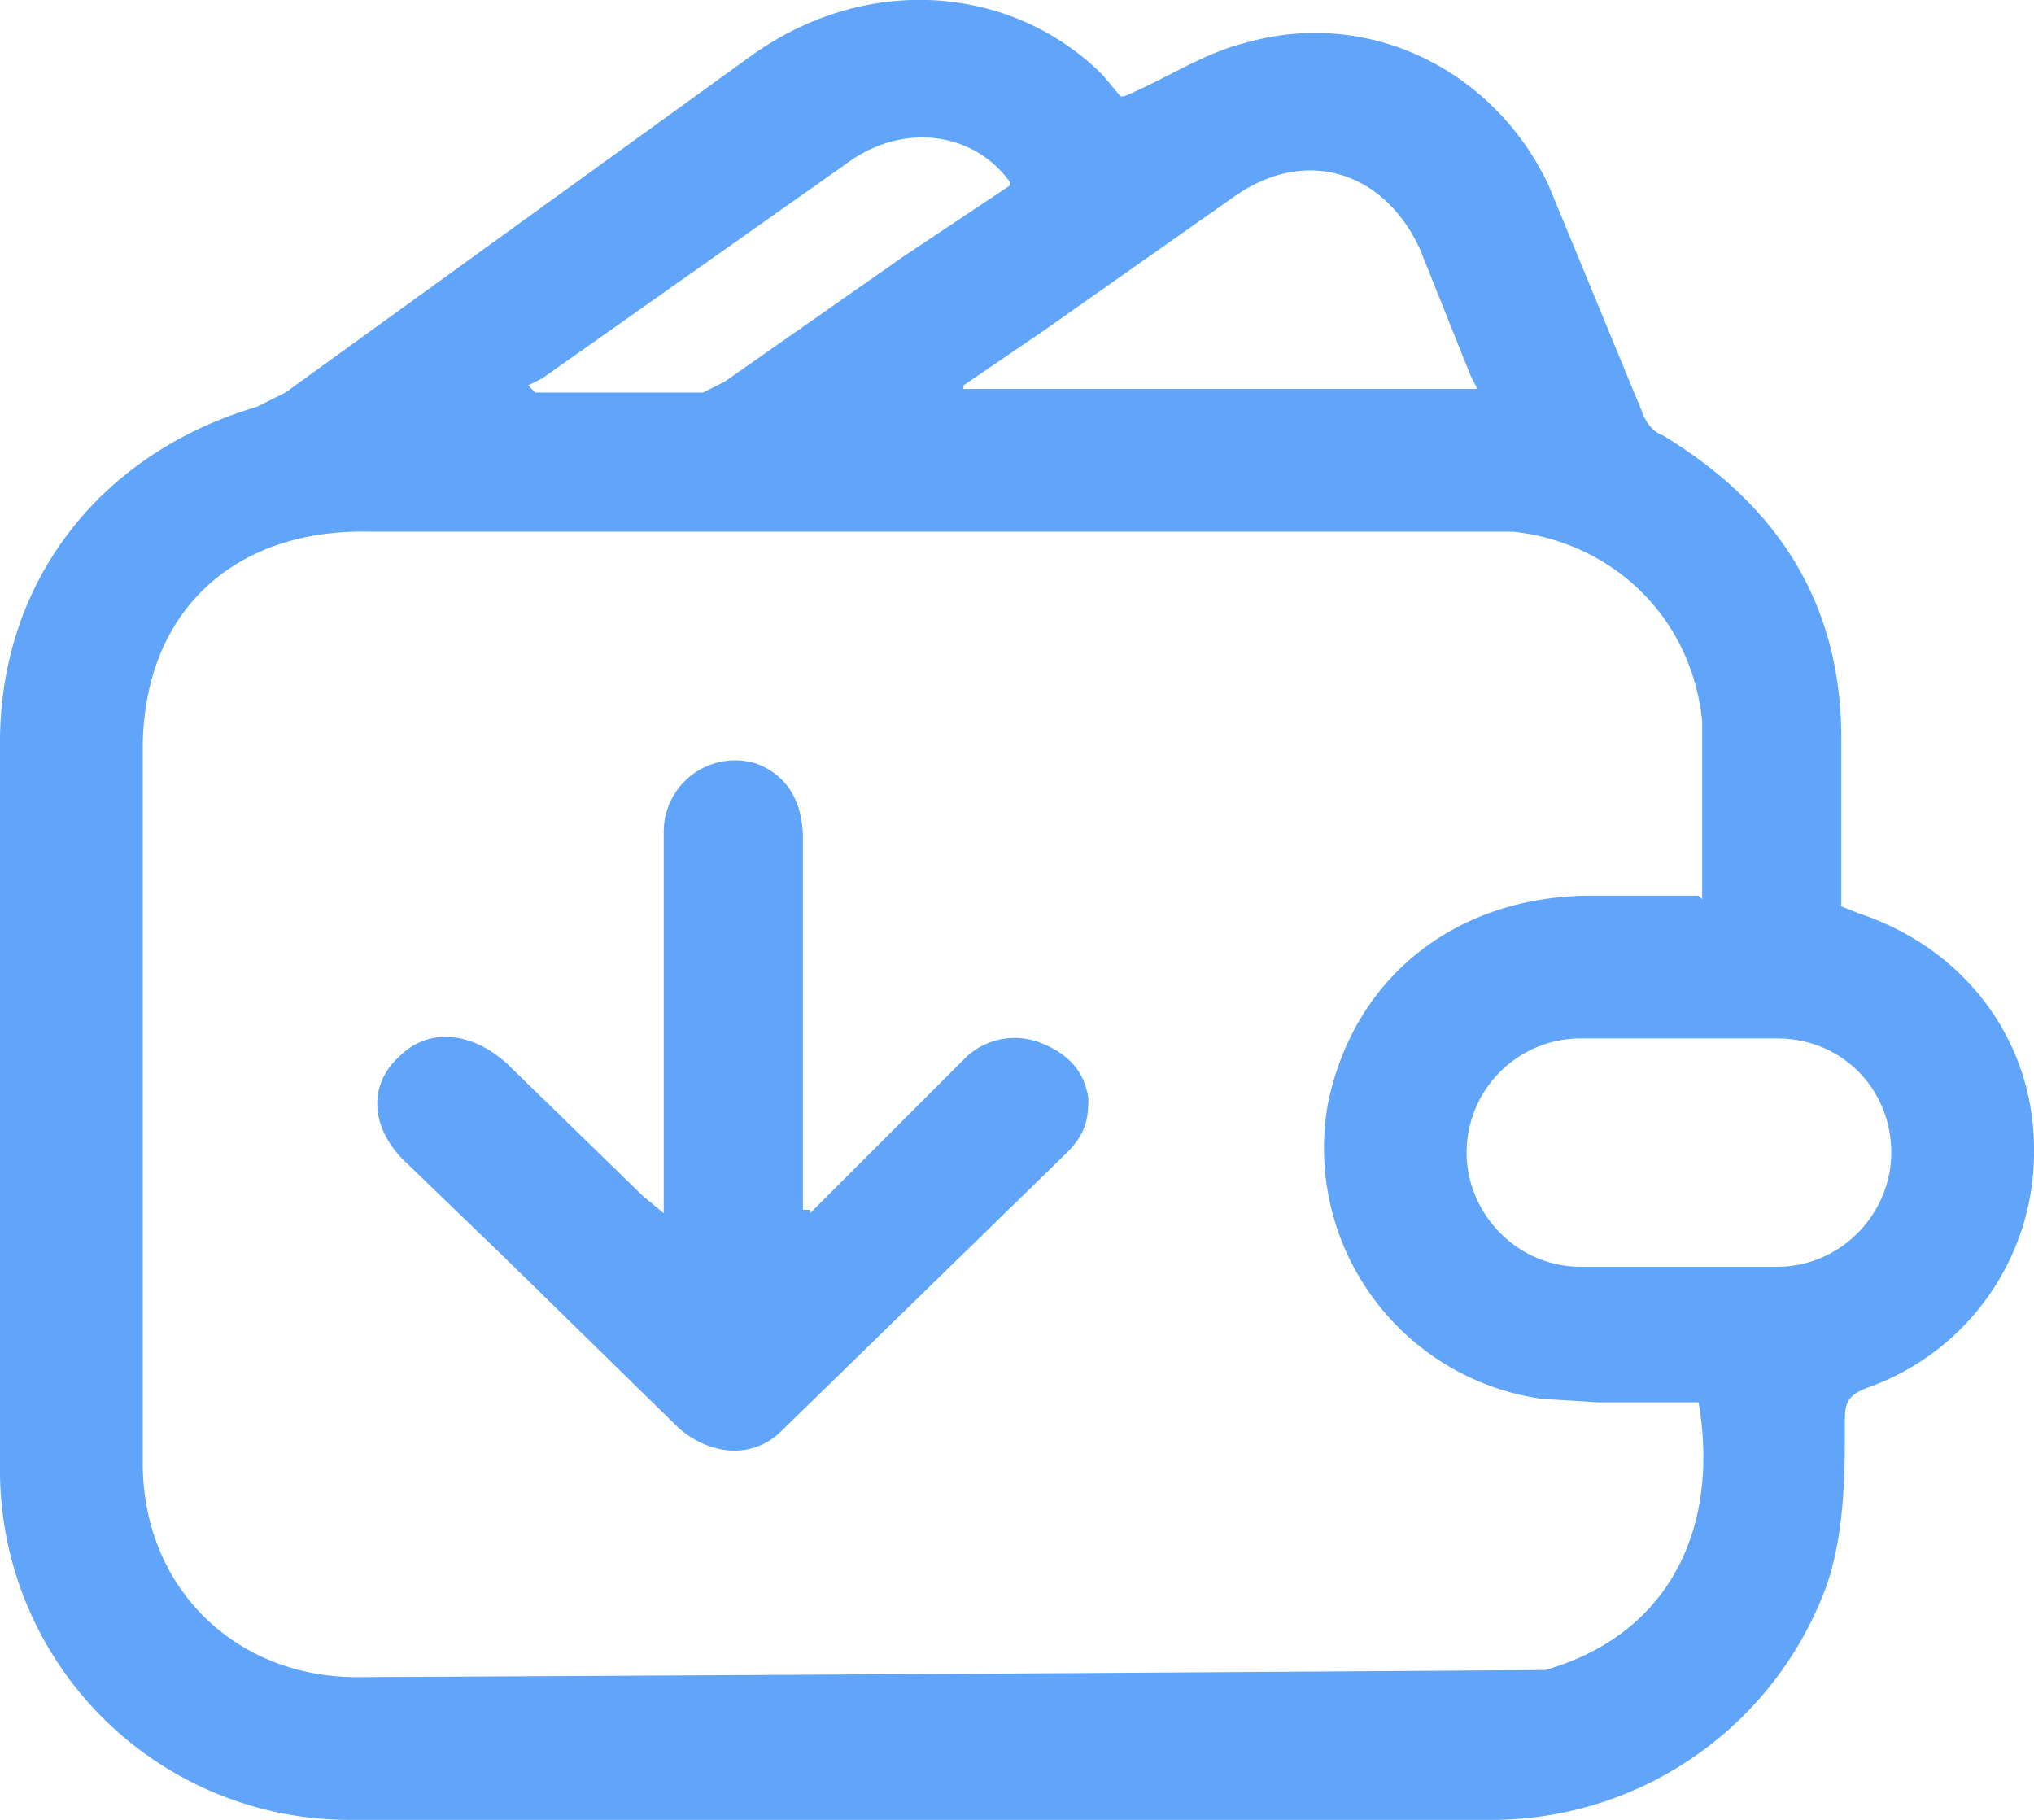 <svg xmlns="http://www.w3.org/2000/svg" fill="none" viewBox="0 0 57 51"><path fill="#60A5FA" d="M31.5 2.7c1.2-.5 2.2-1.2 3.4-1.5 3.5-1 7 .8 8.5 4l2.6 6.3c.1.3.3.6.6.7 3.3 2 5 4.8 5 8.5v4.7l.5.2c3 1 4.9 3.6 4.9 6.6a7 7 0 0 1-4.7 6.7c-.5.2-.6.4-.6.9 0 1.5 0 3.1-.5 4.6a10 10 0 0 1-9.4 6.6H9.9A9.8 9.8 0 0 1 0 41.3V20.8c0-4.5 2.8-8.1 7.2-9.4L8 11 21 1.6c3.3-2.4 7.4-2 9.9.5l.5.6Zm16.2 22.5v-5c-.3-2.9-2.5-5-5.3-5.3h-32C6.5 14.8 4 17.2 4 21v20c0 3.5 2.6 6 6 6a17098.7 17098.7 0 0 0 33.3-.2c3.5-1 4.9-4 4.3-7.5h-2.8l-1.6-.1a7.1 7.1 0 0 1-6-8.2c.7-3.6 3.6-5.9 7.4-5.9h3Zm-.6 3.9h-2.8a3.2 3.2 0 0 0-3.2 3.2c0 1.7 1.4 3.2 3.2 3.2h5.5c1.8 0 3.2-1.5 3.2-3.2 0-1.8-1.4-3.2-3.2-3.2h-2.7ZM27 10.8v.1h14.4l-.2-.4L39.8 7c-1-2.2-3.2-2.9-5.2-1.5l-5.4 3.8-2.2 1.5Zm1.3-5.7c-1-1.4-3-1.7-4.6-.5l-8.5 6-.4.2.2.2h4.7l.6-.3 5-3.5 3-2Z"/><path fill="#60A5FA" d="m22.7 34 4.4-4.4a2 2 0 0 1 2-.4c.8.3 1.3.8 1.4 1.6 0 .6-.1 1-.6 1.5l-8 7.8c-.8.8-2 .7-2.9-.1l-4.8-4.7-2.9-2.8c-.9-.9-1-2.1-.1-2.9.8-.8 2-.7 3 .2l3.8 3.7.6.5V23.3a2 2 0 0 1 2.6-1.9c.8.3 1.3 1 1.3 2.1V33.9h.2Z"/></svg>